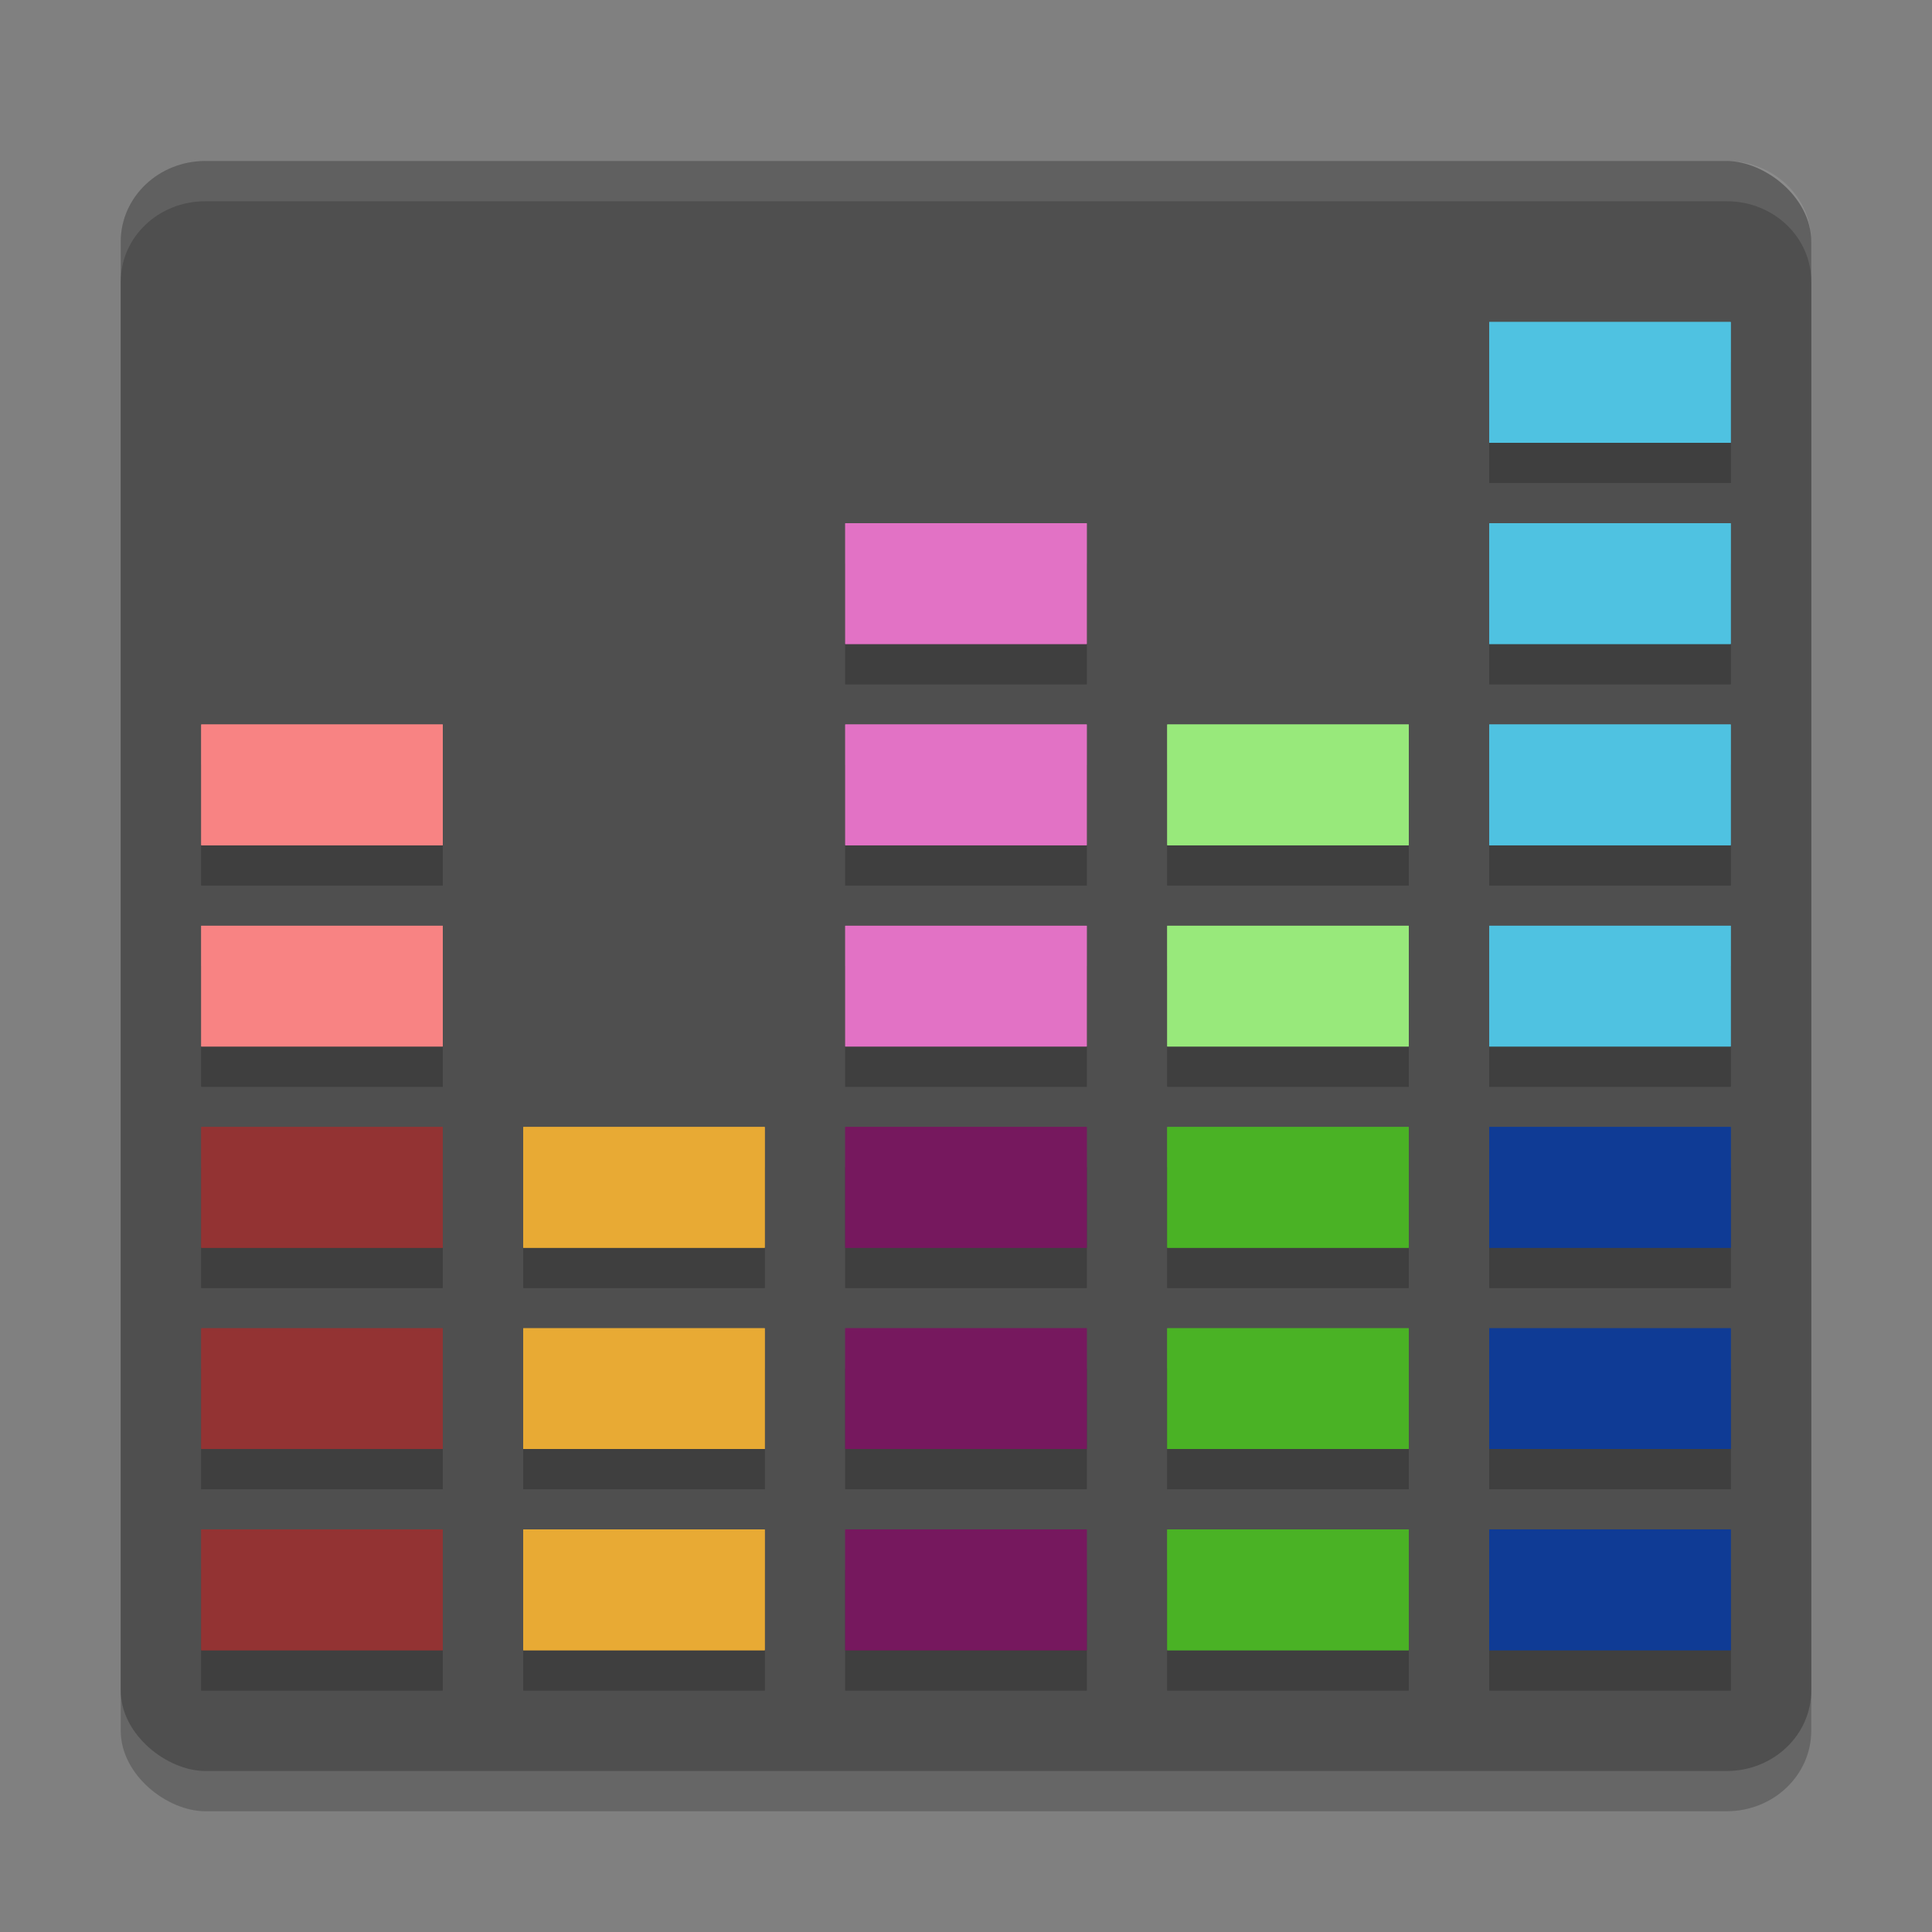 <svg width="48" height="48" version="1" xmlns="http://www.w3.org/2000/svg">
 <rect width="100%" height="100%" fill="#808080" stroke="none"/>
 <rect transform="matrix(0,-1,-1,0,0,0)" x="-45" y="-45" width="40" height="42" rx="2" ry="2.1" style="opacity:.2"/>
 <rect transform="matrix(0,-1,-1,0,0,0)" x="-44" y="-45" width="40" height="42" rx="2" ry="2.1" style="fill:#4f4f4f"/>
 <g transform="translate(0,1)" style="opacity:.2">
  <path d="m5 38h6v3h-6z"/>
  <path d="m5 33h6v3h-6z"/>
  <path d="m5 28h6v3h-6z"/>
  <path d="m5 23h6v3h-6z"/>
  <path d="m5 18h6v3h-6z"/>
  <path d="m13 38h6v3h-6z"/>
  <path d="m13 33h6v3h-6z"/>
  <path d="m13 28h6v3h-6z"/>
  <path d="m21 38h6v3h-6z"/>
  <path d="m21 33h6v3h-6z"/>
  <path d="m21 28h6v3h-6z"/>
  <path d="m21 23h6v3h-6z"/>
  <path d="m21 18h6v3h-6z"/>
  <path d="m21 13h6v3h-6z"/>
  <path d="m29 38h6v3h-6z"/>
  <path d="m29 33h6v3h-6z"/>
  <path d="m29 28h6v3h-6z"/>
  <path d="m29 23h6v3h-6z"/>
  <path d="m29 18h6v3h-6z"/>
  <path d="m37 38h6v3h-6z"/>
  <path d="m37 33h6v3h-6z"/>
  <path d="m37 28h6v3h-6z"/>
  <path d="m37 23h6v3h-6z"/>
  <path d="m37 18h6v3h-6z"/>
  <path d="m37 13h6v3h-6z"/>
  <path d="m37 8h6v3h-6z"/>
  <path d="m5 38h6v3h-6z"/>
  <path d="m5 33h6v3h-6z"/>
  <path d="m5 28h6v3h-6z"/>
  <path d="m5 23h6v3h-6z"/>
  <path d="m5 18h6v3h-6z"/>
  <path d="m13 38h6v3h-6z"/>
  <path d="m13 33h6v3h-6z"/>
  <path d="m13 28h6v3h-6z"/>
  <path d="m21 38h6v3h-6z"/>
  <path d="m21 33h6v3h-6z"/>
  <path d="m21 28h6v3h-6z"/>
  <path d="m21 23h6v3h-6z"/>
  <path d="m21 18h6v3h-6z"/>
  <path d="m21 13h6v3h-6z"/>
  <path d="m29 38h6v3h-6z"/>
  <path d="m29 33h6v3h-6z"/>
  <path d="m29 28h6v3h-6z"/>
  <path d="m29 23h6v3h-6z"/>
  <path d="m29 18h6v3h-6z"/>
  <path d="m37 38h6v3h-6z"/>
  <path d="m37 33h6v3h-6z"/>
  <path d="m37 28h6v3h-6z"/>
  <path d="m37 23h6v3h-6z"/>
  <path d="m37 18h6v3h-6z"/>
  <path d="m37 13h6v3h-6z"/>
  <path d="m37 8h6v3h-6z"/>
 </g>
 <path d="m5 38h6v3h-6z" style="fill:#933333"/>
 <path d="m5 33h6v3h-6z" style="fill:#933333"/>
 <path d="m5 28h6v3h-6z" style="fill:#933333"/>
 <path d="m5 23h6v3h-6z" style="fill:#f88383"/>
 <path d="m5 18h6v3h-6z" style="fill:#f88383"/>
 <path d="m13 38h6v3h-6z" style="fill:#e8aa34"/>
 <path d="m13 33h6v3h-6z" style="fill:#e8aa34"/>
 <path d="m13 28h6v3h-6z" style="fill:#e8aa34"/>
 <path d="m21 38h6v3h-6z" style="fill:#76185e"/>
 <path d="m21 33h6v3h-6z" style="fill:#76185e"/>
 <path d="m21 28h6v3h-6z" style="fill:#76185e"/>
 <path d="m21 23h6v3h-6z" style="fill:#e272c5"/>
 <path d="m21 18h6v3h-6z" style="fill:#e272c5"/>
 <path d="m21 13h6v3h-6z" style="fill:#e272c5"/>
 <path d="m29 38h6v3h-6z" style="fill:#4ab225"/>
 <path d="m29 33h6v3h-6z" style="fill:#4ab225"/>
 <path d="m29 28h6v3h-6z" style="fill:#4ab225"/>
 <path d="m29 23h6v3h-6z" style="fill:#98e97b"/>
 <path d="m29 18h6v3h-6z" style="fill:#98e97b"/>
 <path d="m37 38h6v3h-6z" style="fill:#0f3b95"/>
 <path d="m37 33h6v3h-6z" style="fill:#0f3b95"/>
 <path d="m37 28h6v3h-6z" style="fill:#0f3b95"/>
 <path d="m37 23h6v3h-6z" style="fill:#4fc2e1"/>
 <path d="m37 18h6v3h-6z" style="fill:#4fc2e1"/>
 <path d="m37 13h6v3h-6z" style="fill:#4fc2e1"/>
 <path d="m37 8h6v3h-6z" style="fill:#4fc2e1"/>
 <path d="m5 38h6v3h-6z" style="fill:#933333"/>
 <path d="m5 33h6v3h-6z" style="fill:#933333"/>
 <path d="m5 28h6v3h-6z" style="fill:#933333"/>
 <path d="m5 23h6v3h-6z" style="fill:#f88383"/>
 <path d="m5 18h6v3h-6z" style="fill:#f88383"/>
 <path d="m13 38h6v3h-6z" style="fill:#e8aa34"/>
 <path d="m13 33h6v3h-6z" style="fill:#e8aa34"/>
 <path d="m13 28h6v3h-6z" style="fill:#e8aa34"/>
 <path d="m21 38h6v3h-6z" style="fill:#76185e"/>
 <path d="m21 33h6v3h-6z" style="fill:#76185e"/>
 <path d="m21 28h6v3h-6z" style="fill:#76185e"/>
 <path d="m21 23h6v3h-6z" style="fill:#e272c5"/>
 <path d="m21 18h6v3h-6z" style="fill:#e272c5"/>
 <path d="m21 13h6v3h-6z" style="fill:#e272c5"/>
 <path d="m29 38h6v3h-6z" style="fill:#4ab225"/>
 <path d="m29 33h6v3h-6z" style="fill:#4ab225"/>
 <path d="m29 28h6v3h-6z" style="fill:#4ab225"/>
 <path d="m29 23h6v3h-6z" style="fill:#98e97b"/>
 <path d="m29 18h6v3h-6z" style="fill:#98e97b"/>
 <path d="m37 38h6v3h-6z" style="fill:#0f3b95"/>
 <path d="m37 33h6v3h-6z" style="fill:#0f3b95"/>
 <path d="m37 28h6v3h-6z" style="fill:#0f3b95"/>
 <path d="m37 23h6v3h-6z" style="fill:#4fc2e1"/>
 <path d="m37 18h6v3h-6z" style="fill:#4fc2e1"/>
 <path d="m37 13h6v3h-6z" style="fill:#4fc2e1"/>
 <path d="m37 8h6v3h-6z" style="fill:#4fc2e1"/>
 <path d="m5.1 4c-1.163 0-2.1 0.892-2.1 2v1c0-1.108 0.936-2 2.1-2h37.801c1.163 0 2.1 0.892 2.1 2v-1c0-1.108-0.936-2-2.1-2h-37.801z" style="fill:#ffffff;opacity:.1"/>
</svg>
